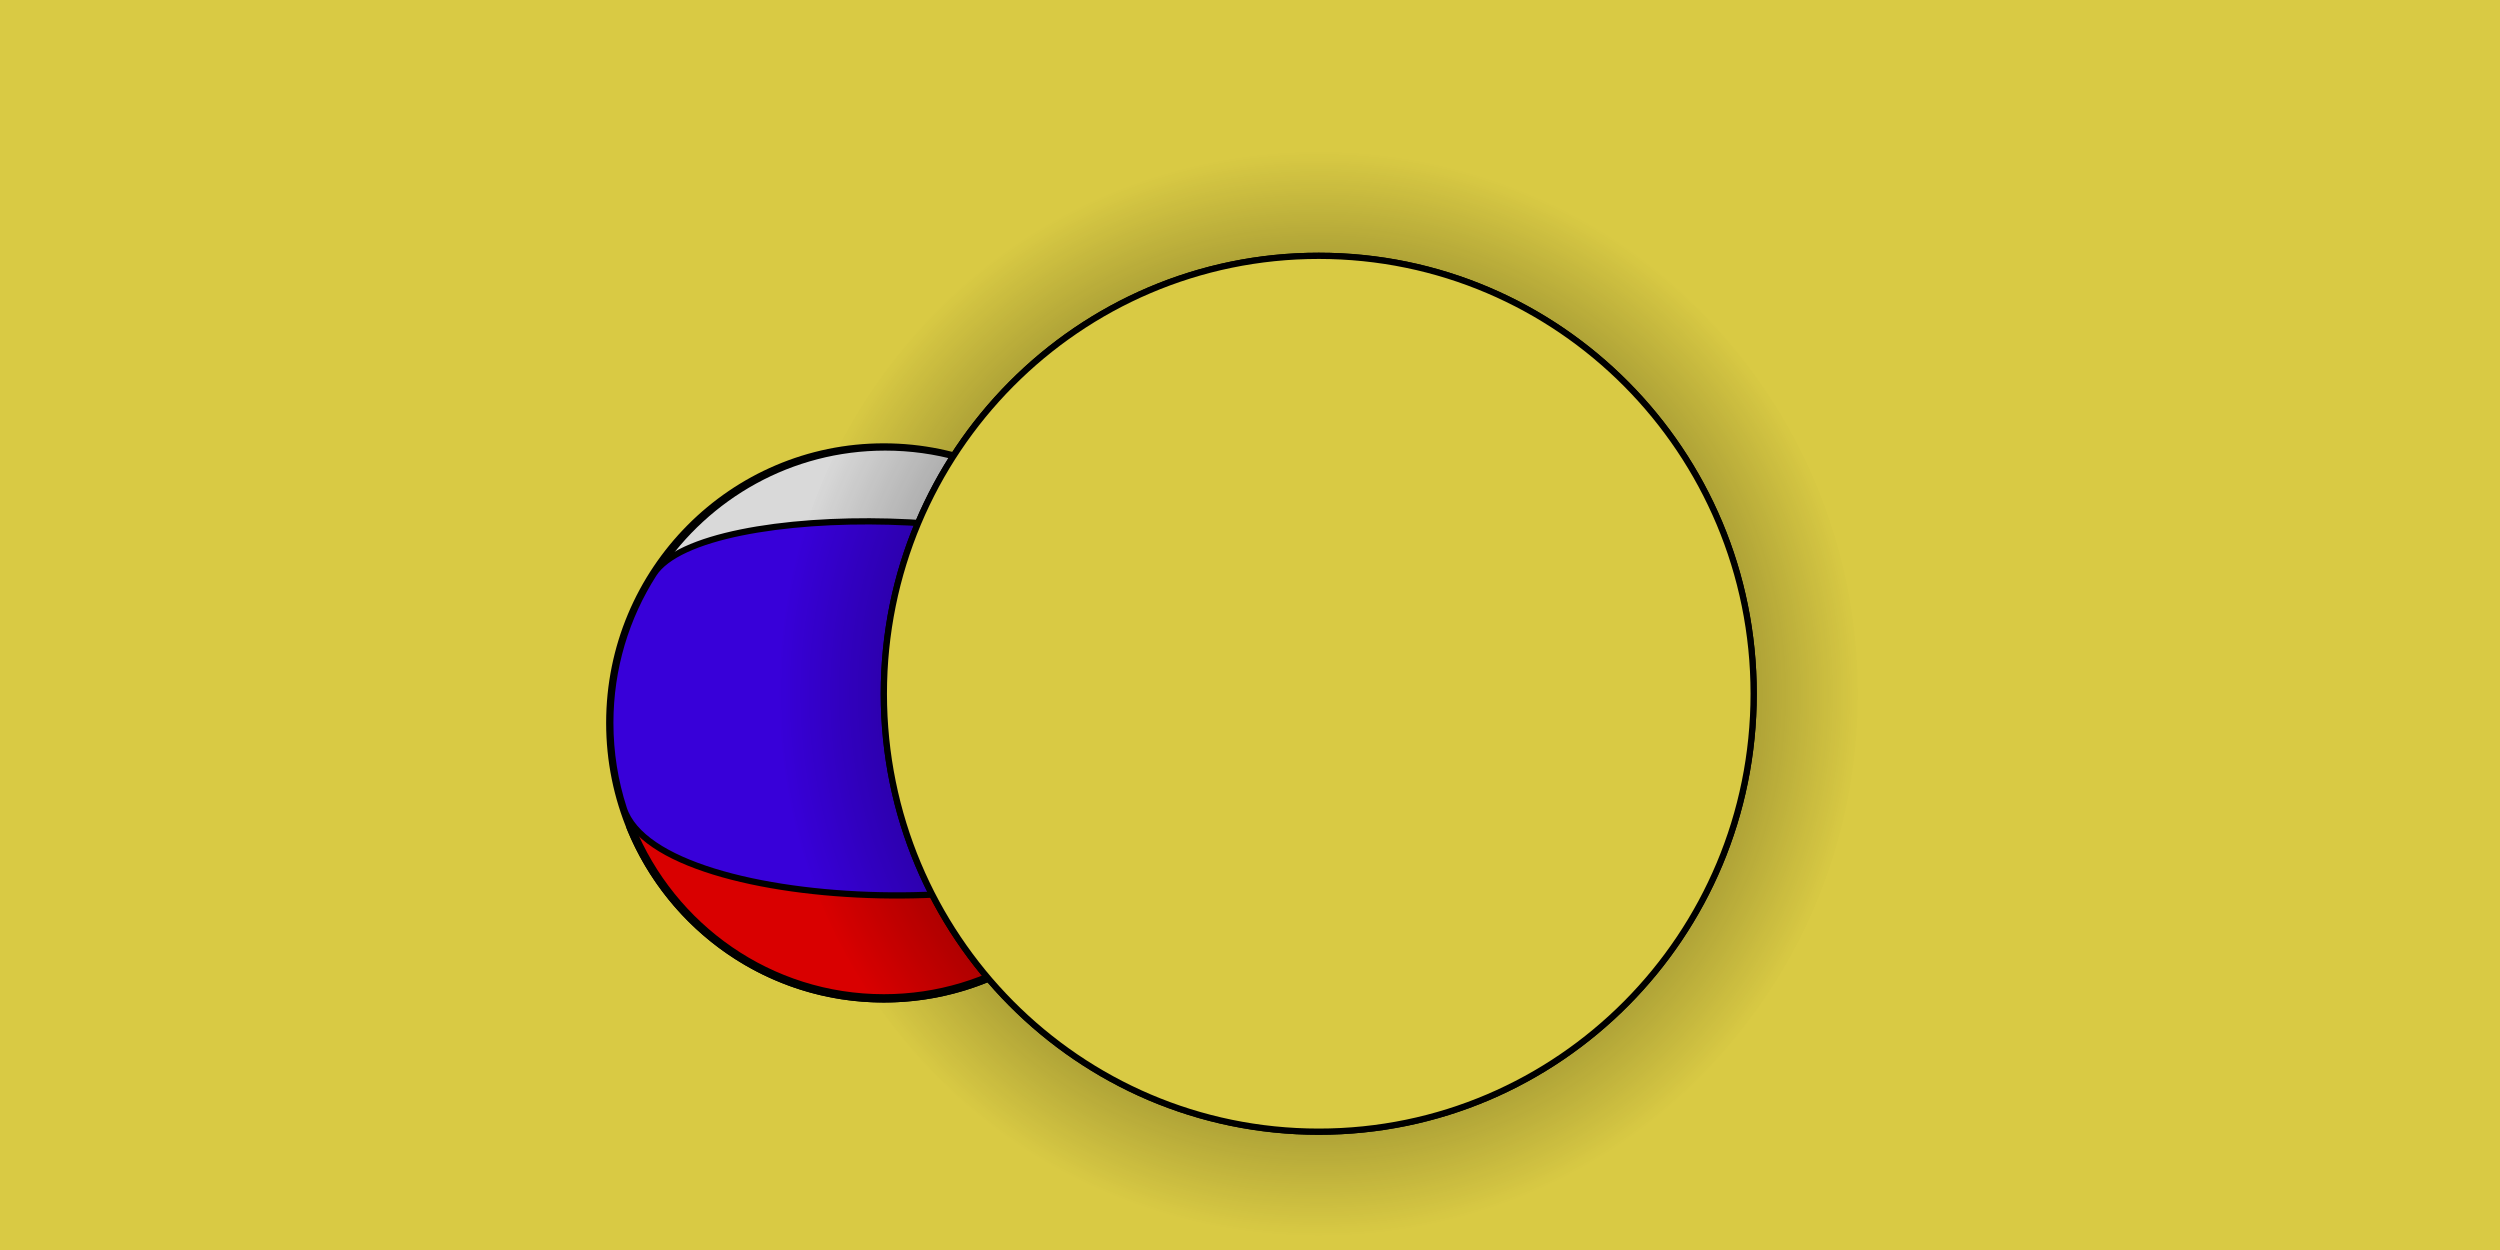 <svg version="1.1" xmlns="http://www.w3.org/2000/svg" xmlns:xlink="http://www.w3.org/1999/xlink" width="600" height="300" viewBox="0,0,600,300"><defs><radialGradient cx="320" cy="180" r="130.279" gradientUnits="userSpaceOnUse" id="color-1"><stop offset="0" stop-color="#000000"/><stop offset="1" stop-color="#000000" stop-opacity="0"/></radialGradient></defs><g transform="translate(-3.499,-13.499)"><g data-paper-data="{&quot;isPaintingLayer&quot;:true}" fill-rule="nonzero" stroke-linecap="butt" stroke-linejoin="miter" stroke-miterlimit="10" stroke-dasharray="" stroke-dashoffset="0" style="mix-blend-mode: normal"><path d="M3.499,313.499v-300h600v300z" fill="#d9ca44" stroke="none" stroke-width="1"/><path d="M215.621,120.895c36.257,0 65.648,29.596 65.648,66.105c0,36.509 -29.392,66.105 -65.648,66.105c-36.257,0 -65.648,-29.596 -65.648,-66.105c0,-36.509 29.392,-66.105 65.648,-66.105z" fill="#d9ca44" stroke="#000000" stroke-width="2"/><path d="M215.954,120.895c24.533,0 45.923,13.551 57.191,33.626c5.384,9.593 -118.741,6.178 -111.718,-4.346c11.786,-17.66 31.809,-29.28 54.527,-29.28z" fill="#d9d9d9" stroke="#000000" stroke-width="1.5"/><path d="M274.806,215.639c-10.598,22.167 -33.117,37.466 -59.185,37.466c-27.45,0 -50.965,-16.965 -60.769,-41.051c-3.145,-7.727 124.096,-5.08 119.954,3.584z" fill="#d90000" stroke="#000000" stroke-width="2"/><path d="M273.144,155.119c5.178,9.454 8.125,20.321 8.125,31.881c0,8.39 -1.552,16.416 -4.384,23.801c-9.488,24.749 -115.126,23.174 -123.695,-3.299c-2.089,-6.454 -3.218,-13.345 -3.218,-20.502c0,-13.157 3.817,-25.417 10.398,-35.717c11.679,-18.28 101.598,-16.567 112.774,3.836z" fill="#3800d9" stroke="#000000" stroke-width="1.5"/><path d="M320,74.895c57.647,0 104.379,47.057 104.379,105.105c0,58.048 -46.732,105.105 -104.379,105.105c-57.647,0 -104.379,-47.057 -104.379,-105.105c0,-58.048 46.732,-105.105 104.379,-105.105z" fill="#d9ca44" stroke="#000000" stroke-width="1.5"/><path d="M320,49.721c71.454,0 129.379,58.328 129.379,130.279c0,71.951 -57.925,130.279 -129.379,130.279c-71.454,0 -129.379,-58.328 -129.379,-130.279c0,-71.951 57.925,-130.279 129.379,-130.279z" fill="url(#color-1)" stroke="#000000" stroke-width="0"/><path d="M320,74.895c57.647,0 104.379,47.057 104.379,105.105c0,58.048 -46.732,105.105 -104.379,105.105c-57.647,0 -104.379,-47.057 -104.379,-105.105c0,-58.048 46.732,-105.105 104.379,-105.105z" fill="#d9ca44" stroke="#000000" stroke-width="1.5"/></g></g></svg><!--rotationCenter:316.50116:166.50099-->
